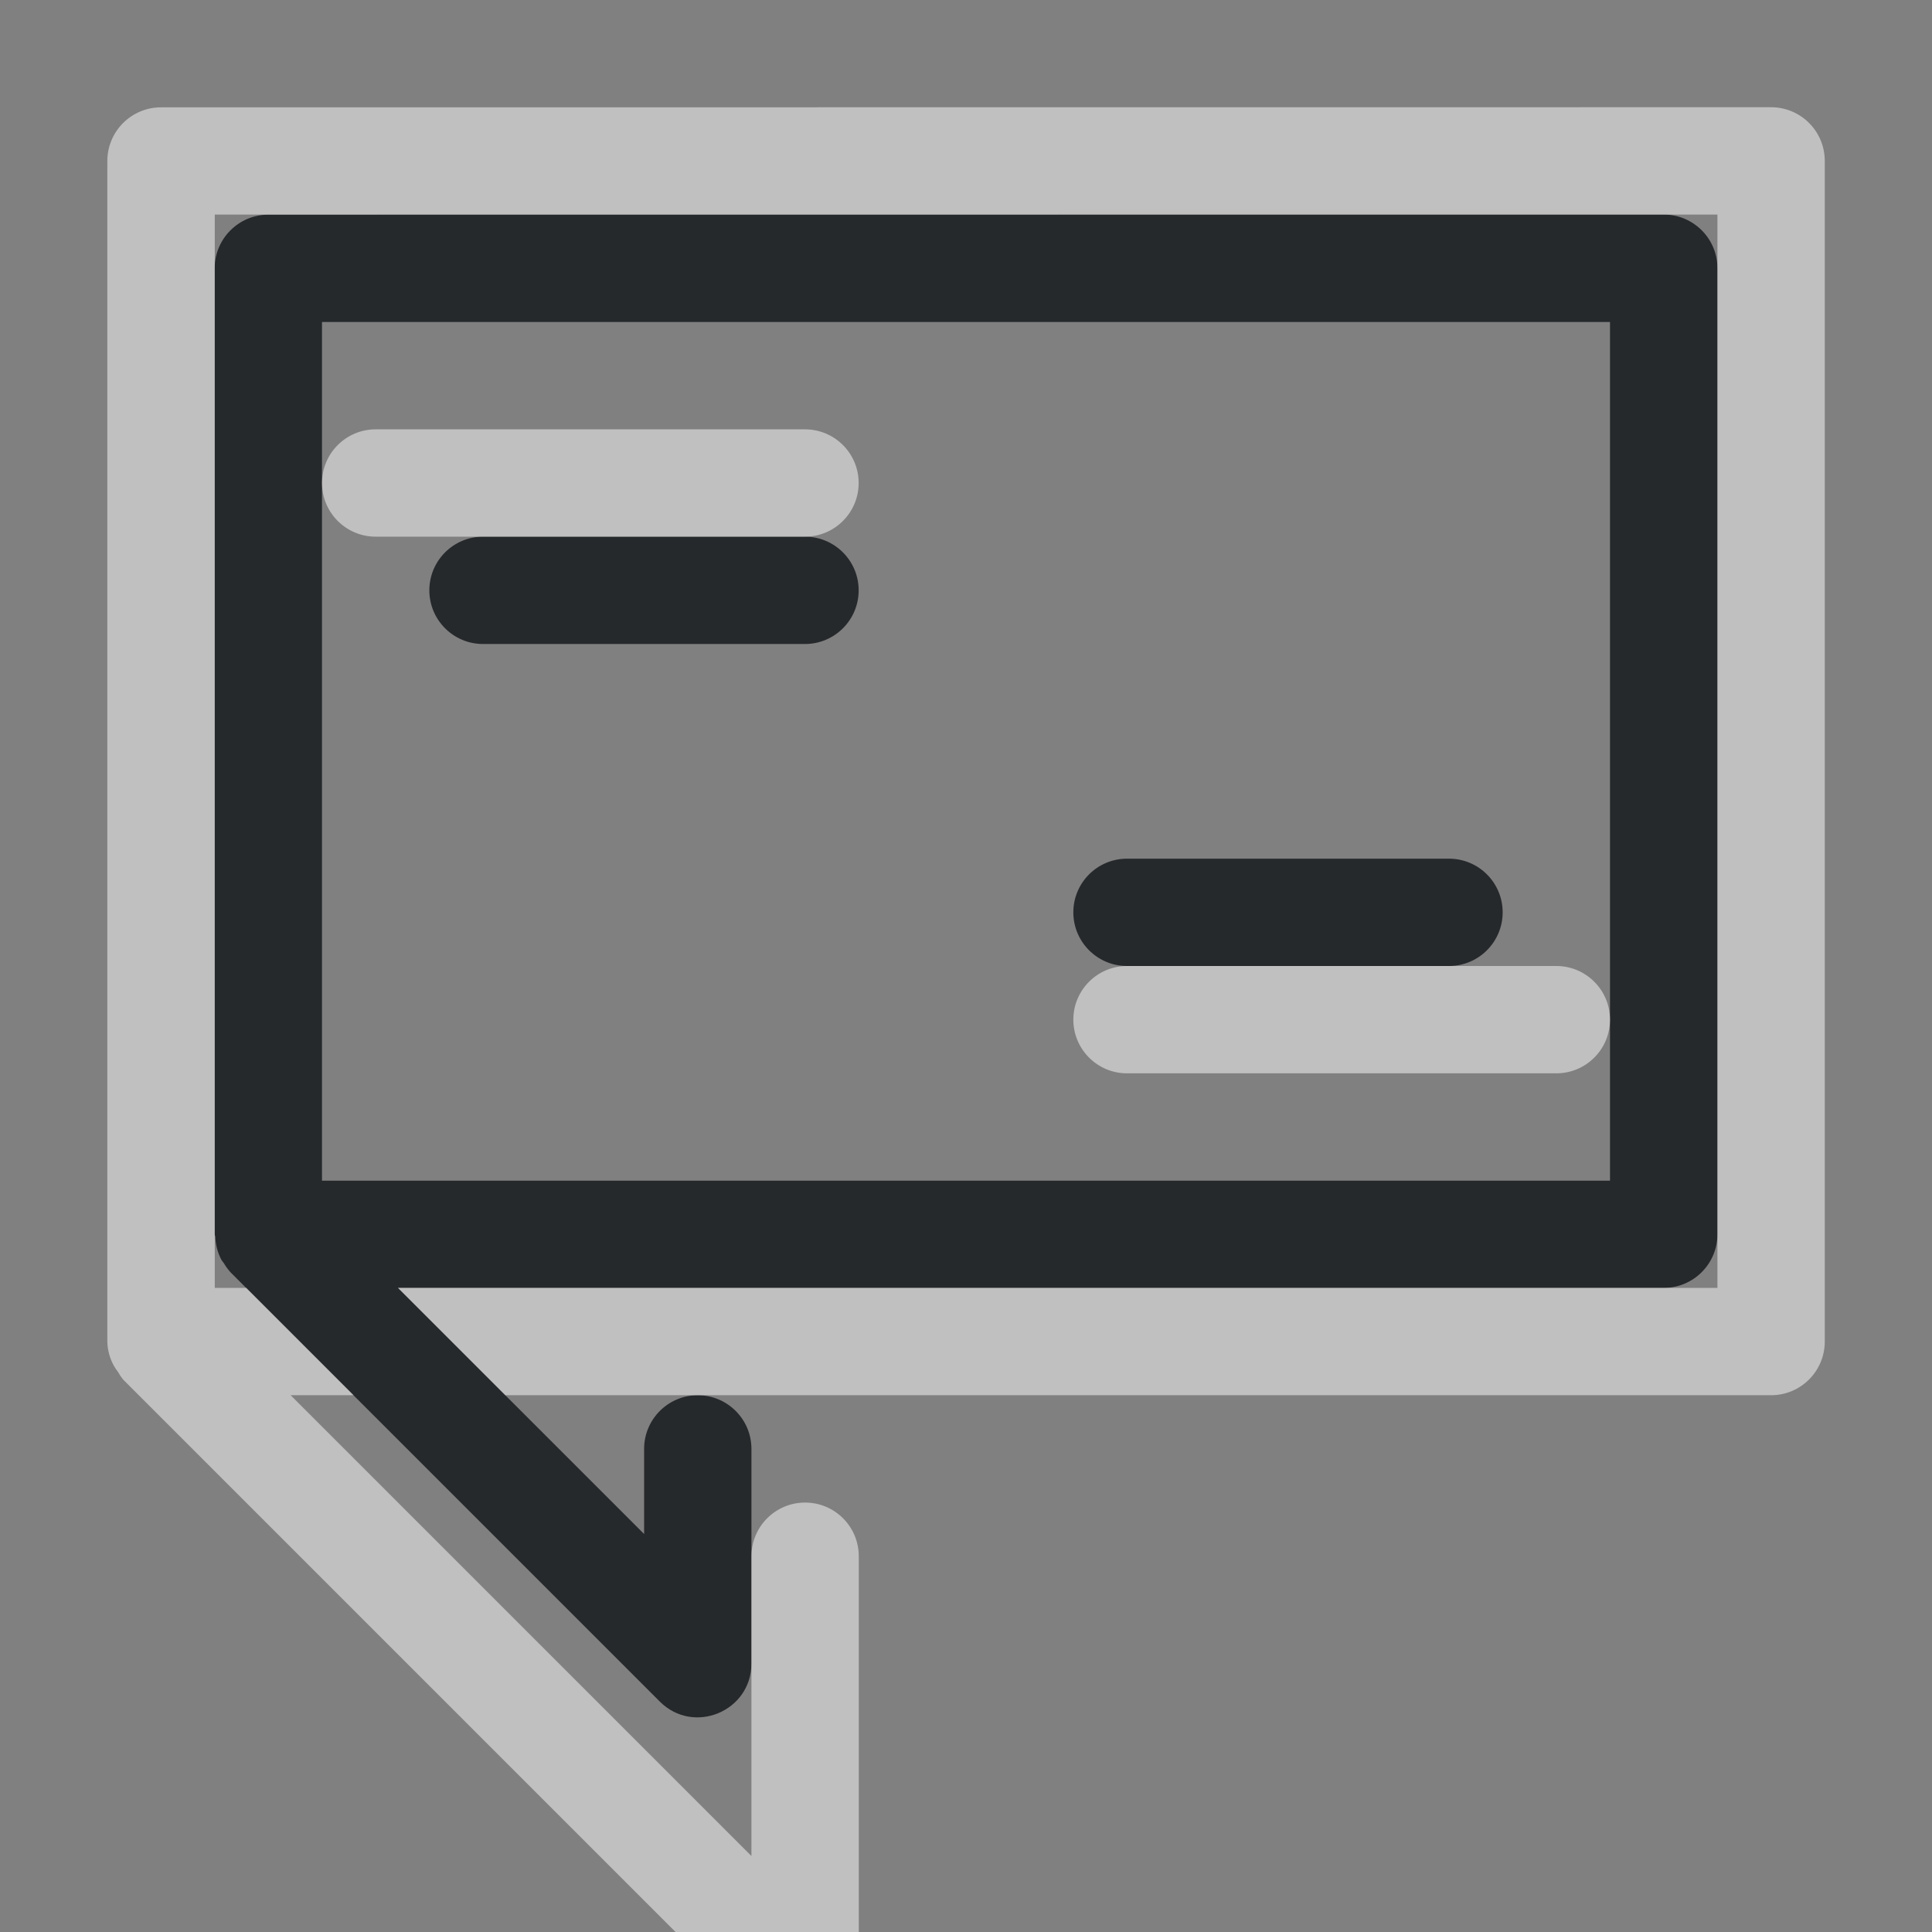 <?xml version="1.0" encoding="UTF-8"?>
<!-- Created with Inkscape (http://www.inkscape.org/) -->
<svg width="18" height="18" version="1.1" xmlns="http://www.w3.org/2000/svg" xmlns:cc="http://creativecommons.org/ns#" xmlns:dc="http://purl.org/dc/elements/1.1/" xmlns:rdf="http://www.w3.org/1999/02/22-rdf-syntax-ns#">
	<rect width="100%" height="100%" fill="#808080" stroke="none"/>
	<defs>
		<style id="current-color-scheme" type="text/css">.ColorScheme-Text {color:#090d11;}.ColorScheme-Background{color:#ffffff;}</style>
	</defs>
	<path id="a" class="ColorScheme-Text" d="m2.5 2c-0.276 2.76e-5 -0.5 0.224-0.5 0.5v9c0.002 0.007 0.004 0.014 0.006 0.021 0.002 0.076 0.022 0.15 0.057 0.217 0.007 0.011 0.015 0.021 0.023 0.031 0.017 0.03 0.038 0.058 0.061 0.084l4 4c0.315 0.315 0.853 0.092 0.854-0.354v-2c0-0.276-0.224-0.5-0.5-0.5s-0.5 0.224-0.5 0.5v0.793l-2.293-2.293h11.793c0.276-2.8e-5 0.5-0.224 0.5-0.5v-9c-2.8e-5 -0.276-0.224-0.5-0.5-0.5zm0.5 1h12v8h-12zm1.5 2c-0.276 0-0.5 0.224-0.5 0.5s0.224 0.5 0.5 0.5h3c0.276 0 0.5-0.224 0.5-0.5s-0.224-0.5-0.5-0.5zm6 3c-0.276 0-0.5 0.224-0.5 0.5s0.224 0.5 0.5 0.5h3c0.276 0 0.5-0.224 0.5-0.5s-0.224-0.5-0.5-0.5z" style="fill-opacity:.75;fill:currentColor"/>
	<path id="h" class="ColorScheme-Background" d="m1.5 1c-0.276 2.76e-5 -0.5 0.224-0.5 0.5v11c0.002 0.077 0.022 0.153 0.059 0.221 0.012 0.022 0.026 0.043 0.041 0.062 0.014 0.025 0.029 0.048 0.047 0.07l6 6c0.315 0.315 0.853 0.092 0.854-0.354v-4c0-0.276-0.224-0.5-0.5-0.5s-0.5 0.224-0.5 0.5v2.793l-4.293-4.293h0.586l-1-1h-0.293v-10h14v10h-12.293l1 1h11.793c0.276-2.8e-5 0.5-0.224 0.5-0.5v-11c-2.8e-5 -0.276-0.224-0.5-0.5-0.5zm2 3c-0.276 0-0.5 0.224-0.5 0.5s0.224 0.5 0.5 0.5h4c0.276 0 0.5-0.224 0.5-0.5s-0.224-0.5-0.5-0.5zm7 5c-0.276 0-0.5 0.224-0.5 0.5s0.224 0.5 0.5 0.5h4c0.276 0 0.5-0.224 0.5-0.5s-0.224-0.5-0.5-0.5h-1z" style="fill-opacity:.5;fill:currentColor"/>
</svg>
